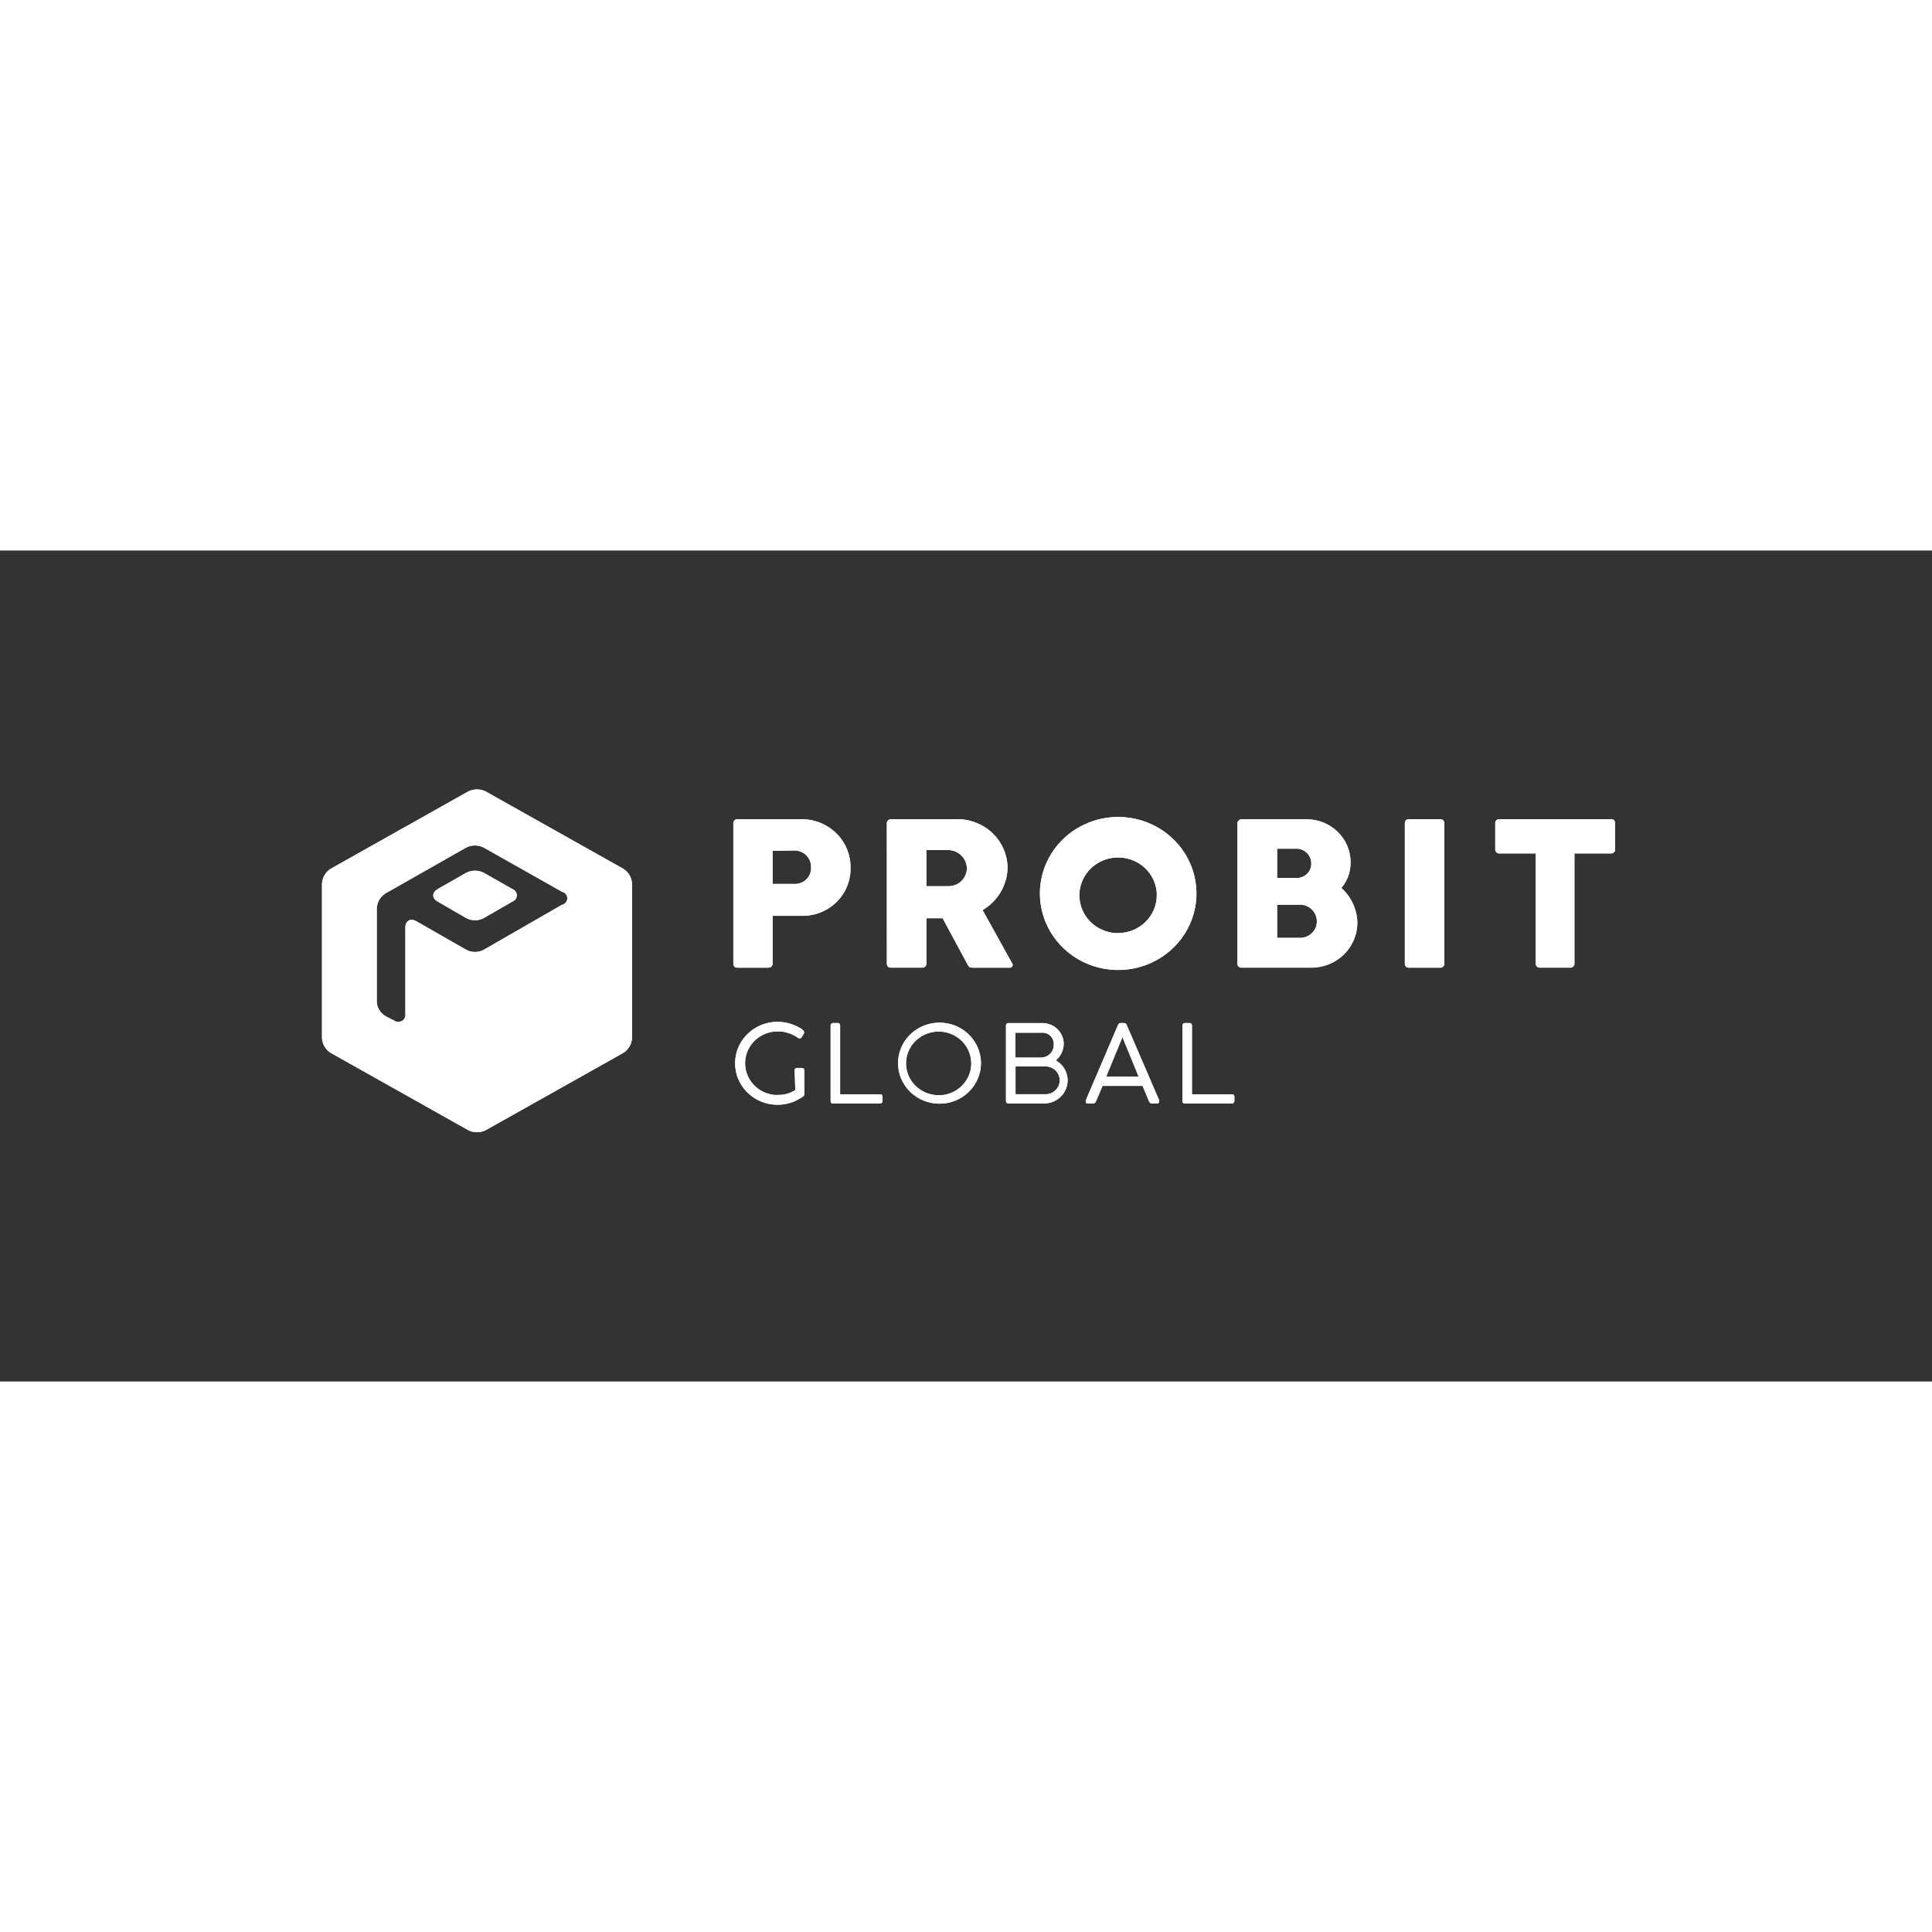<svg width="1em" height="1em" viewBox="0 0 186 80" fill="none" xmlns="http://www.w3.org/2000/svg">
<rect x="0" y="0" width="186" height="80" fill="#333333" stroke="none"/>
<g clip-path="url(#clip0_1036_27247)">
<path d="M49.307 32.584L46.562 31.017C46.305 30.89 46.02 30.824 45.731 30.824C45.443 30.824 45.158 30.89 44.9 31.017L42.155 32.583C41.568 32.922 41.557 33.476 42.155 33.807L44.9 35.392C45.156 35.525 45.441 35.594 45.731 35.594C46.021 35.594 46.306 35.525 46.562 35.392L49.307 33.807C49.474 33.751 49.611 33.633 49.689 33.479C49.767 33.325 49.779 33.147 49.723 32.983C49.69 32.89 49.636 32.805 49.564 32.735C49.492 32.666 49.404 32.613 49.307 32.583" fill="white"/>
<path d="M60.014 30.644L46.749 23.193C46.491 23.066 46.206 23 45.918 23C45.629 23 45.344 23.066 45.087 23.193L31.828 30.644C31.588 30.8 31.388 31.008 31.244 31.252C31.101 31.496 31.017 31.77 31 32.051V46.953C31.017 47.234 31.101 47.507 31.245 47.75C31.388 47.994 31.588 48.202 31.828 48.358L45.092 55.81C45.35 55.937 45.635 56.004 45.923 56.004C46.212 56.004 46.497 55.937 46.755 55.81L60.019 48.358C60.259 48.202 60.459 47.994 60.602 47.75C60.746 47.507 60.83 47.234 60.847 46.953V32.051C60.83 31.77 60.746 31.496 60.602 31.252C60.459 31.008 60.259 30.8 60.019 30.644M54.108 34.105L46.561 38.447C46.305 38.58 46.019 38.65 45.729 38.65C45.44 38.65 45.154 38.58 44.898 38.447L40.116 35.71C39.528 35.358 39.026 35.636 39.026 36.306V44.611C39.04 44.698 39.036 44.787 39.014 44.873C38.993 44.958 38.954 45.038 38.901 45.109C38.847 45.18 38.78 45.24 38.703 45.286C38.626 45.331 38.541 45.362 38.452 45.375C38.362 45.389 38.27 45.385 38.182 45.364C38.093 45.343 38.011 45.304 37.938 45.25L37.122 44.835C36.875 44.689 36.669 44.487 36.521 44.246C36.373 44.004 36.287 43.731 36.272 43.45V34.423C36.289 34.143 36.372 33.87 36.515 33.626C36.658 33.383 36.857 33.175 37.096 33.018L44.893 28.59C45.151 28.463 45.435 28.396 45.724 28.396C46.013 28.396 46.297 28.463 46.555 28.59L54.101 32.849C54.246 32.882 54.376 32.961 54.47 33.075C54.563 33.189 54.614 33.33 54.616 33.476C54.617 33.622 54.568 33.764 54.477 33.88C54.385 33.995 54.257 34.077 54.112 34.112" fill="white"/>
<path d="M76.504 50.039C76.5 50.012 76.502 49.985 76.51 49.96C76.517 49.934 76.53 49.91 76.547 49.889C76.565 49.868 76.586 49.851 76.61 49.838C76.634 49.825 76.661 49.818 76.688 49.815C76.707 49.812 76.727 49.812 76.746 49.815H77.193C77.253 49.813 77.312 49.834 77.357 49.873C77.402 49.913 77.429 49.969 77.433 50.028V52.361C77.429 52.405 77.414 52.447 77.389 52.484C77.364 52.521 77.33 52.551 77.29 52.572C76.721 52.985 76.051 53.247 75.346 53.33C74.642 53.413 73.928 53.316 73.273 53.047C72.62 52.778 72.048 52.347 71.616 51.797C71.184 51.247 70.906 50.597 70.81 49.91C70.713 49.223 70.802 48.523 71.066 47.879C71.331 47.236 71.762 46.671 72.318 46.24C72.874 45.809 73.535 45.527 74.236 45.421C74.937 45.316 75.654 45.391 76.317 45.639C76.686 45.778 77.407 46.098 77.407 46.361C77.418 46.396 77.418 46.433 77.407 46.468L77.18 46.856C77.162 46.89 77.136 46.919 77.104 46.939C77.071 46.96 77.034 46.972 76.995 46.973C76.923 46.971 76.854 46.945 76.799 46.899C76.248 46.509 75.585 46.297 74.904 46.293C74.098 46.285 73.32 46.581 72.73 47.118C72.141 47.656 71.786 48.395 71.738 49.181C71.691 49.968 71.955 50.742 72.475 51.343C72.996 51.945 73.733 52.328 74.534 52.413C74.657 52.42 74.781 52.42 74.904 52.413C75.493 52.423 76.073 52.261 76.566 51.946L76.504 50.039Z" fill="white"/>
<path d="M84.737 52.35C84.765 52.348 84.794 52.352 84.821 52.361C84.848 52.37 84.873 52.384 84.894 52.403C84.915 52.422 84.932 52.444 84.945 52.469C84.957 52.495 84.964 52.522 84.966 52.55C84.967 52.561 84.967 52.572 84.966 52.583V52.998C84.967 53.027 84.963 53.056 84.952 53.084C84.942 53.112 84.927 53.138 84.906 53.159C84.886 53.181 84.862 53.199 84.834 53.211C84.807 53.224 84.778 53.231 84.748 53.232H80.205C80.179 53.237 80.151 53.236 80.125 53.231C80.098 53.225 80.073 53.214 80.051 53.199C80.029 53.184 80.01 53.164 79.996 53.142C79.981 53.119 79.972 53.094 79.967 53.068C79.962 53.045 79.962 53.021 79.967 52.998V45.727C79.965 45.698 79.969 45.669 79.98 45.641C79.989 45.613 80.005 45.588 80.025 45.566C80.045 45.544 80.069 45.526 80.097 45.514C80.124 45.501 80.153 45.494 80.183 45.492H80.652C80.681 45.491 80.71 45.495 80.737 45.505C80.764 45.514 80.788 45.528 80.81 45.547C80.831 45.566 80.848 45.589 80.861 45.614C80.873 45.639 80.88 45.667 80.881 45.695C80.882 45.706 80.882 45.716 80.881 45.727V52.35H84.737Z" fill="white"/>
<path d="M94.44 49.392C94.43 50.423 94.002 51.409 93.251 52.133C92.499 52.857 91.485 53.261 90.429 53.256C89.374 53.251 88.364 52.838 87.619 52.107C86.874 51.376 86.457 50.386 86.457 49.355C86.457 48.323 86.874 47.334 87.619 46.602C88.364 45.871 89.374 45.458 90.429 45.453C91.485 45.448 92.499 45.852 93.251 46.576C94.002 47.3 94.43 48.286 94.44 49.318C94.44 49.343 94.44 49.368 94.44 49.392ZM90.367 52.448C90.987 52.448 91.594 52.269 92.109 51.932C92.626 51.596 93.028 51.118 93.266 50.558C93.504 49.998 93.568 49.382 93.448 48.787C93.328 48.192 93.031 47.645 92.594 47.215C92.156 46.785 91.599 46.492 90.991 46.371C90.383 46.251 89.752 46.309 89.178 46.538C88.604 46.768 88.112 47.158 87.765 47.661C87.418 48.163 87.23 48.755 87.227 49.361V49.372C87.227 50.183 87.555 50.962 88.141 51.537C88.727 52.112 89.522 52.437 90.352 52.441H90.363" fill="white"/>
<path d="M101.66 49.092C102.086 49.336 102.42 49.71 102.609 50.156C102.799 50.601 102.835 51.096 102.713 51.563C102.59 52.031 102.314 52.447 101.928 52.748C101.542 53.05 101.066 53.22 100.572 53.234H97.098C97.038 53.239 96.978 53.221 96.931 53.184C96.884 53.146 96.855 53.092 96.848 53.033C96.848 53.022 96.848 53.01 96.848 52.999V45.75C96.839 45.692 96.853 45.634 96.888 45.586C96.922 45.538 96.975 45.506 97.033 45.495C97.052 45.494 97.071 45.494 97.09 45.495H100.231C100.775 45.465 101.31 45.648 101.718 46.002C102.125 46.357 102.372 46.855 102.405 47.388C102.405 47.431 102.405 47.476 102.405 47.519C102.398 47.819 102.327 48.115 102.196 48.386C102.064 48.658 101.876 48.899 101.642 49.094M100.216 46.422H97.763V48.817H100.234C100.564 48.81 100.877 48.676 101.105 48.443C101.333 48.211 101.457 47.899 101.45 47.577V47.487C101.451 47.205 101.338 46.933 101.135 46.733C100.932 46.532 100.656 46.418 100.367 46.416H100.24M97.768 49.666V52.347H100.6C100.784 52.354 100.968 52.324 101.141 52.26C101.313 52.195 101.47 52.097 101.603 51.972C101.736 51.847 101.841 51.697 101.914 51.531C101.986 51.365 102.023 51.187 102.023 51.007C102.023 50.826 101.986 50.648 101.914 50.482C101.841 50.316 101.736 50.166 101.603 50.041C101.47 49.916 101.313 49.818 101.141 49.754C100.968 49.689 100.784 49.659 100.6 49.666H97.768Z" fill="white"/>
<path d="M105.517 53.019C105.5 53.082 105.462 53.137 105.408 53.176C105.355 53.215 105.29 53.234 105.223 53.232H104.754C104.612 53.232 104.536 53.232 104.536 53.062C104.529 53.017 104.529 52.97 104.536 52.923C107.619 45.702 107.63 45.702 107.63 45.685C107.645 45.629 107.678 45.579 107.726 45.544C107.773 45.509 107.831 45.491 107.891 45.492H108.212C108.272 45.491 108.33 45.509 108.378 45.544C108.425 45.579 108.459 45.629 108.474 45.685L111.6 52.934C111.604 52.977 111.604 53.02 111.6 53.062C111.6 53.178 111.502 53.232 111.36 53.232H110.902C110.839 53.231 110.778 53.211 110.727 53.175C110.677 53.139 110.639 53.088 110.619 53.03L109.998 51.541H106.149L105.517 53.019ZM106.496 50.656H109.622L108.064 46.845L106.496 50.656Z" fill="white"/>
<path d="M118.608 52.349C118.666 52.346 118.722 52.366 118.765 52.404C118.808 52.441 118.834 52.494 118.837 52.55V52.998C118.839 53.027 118.834 53.056 118.824 53.084C118.814 53.112 118.798 53.137 118.778 53.159C118.758 53.181 118.733 53.199 118.706 53.211C118.679 53.224 118.649 53.231 118.619 53.232H114.077C114.05 53.237 114.023 53.236 113.996 53.231C113.969 53.225 113.944 53.214 113.922 53.199C113.9 53.184 113.881 53.164 113.866 53.142C113.851 53.119 113.841 53.094 113.837 53.068C113.833 53.045 113.833 53.021 113.837 52.998V45.727C113.834 45.668 113.856 45.61 113.896 45.566C113.937 45.522 113.994 45.496 114.055 45.492H114.524C114.582 45.49 114.638 45.51 114.681 45.548C114.724 45.585 114.75 45.638 114.753 45.695V52.349H118.608Z" fill="white"/>
<path d="M70.6 26.293C70.594 26.243 70.598 26.192 70.612 26.144C70.626 26.095 70.65 26.05 70.682 26.011C70.714 25.971 70.754 25.938 70.799 25.914C70.844 25.89 70.894 25.874 70.945 25.869C70.968 25.867 70.991 25.867 71.013 25.869H77.331C78.567 25.907 79.738 26.421 80.59 27.297C81.442 28.174 81.906 29.343 81.882 30.552C81.911 31.745 81.455 32.901 80.614 33.766C79.773 34.632 78.616 35.137 77.395 35.17H74.379V39.738C74.379 40.025 74.226 40.164 73.921 40.164H71.013C70.72 40.164 70.6 40.025 70.6 39.738V26.293ZM74.379 28.911V32.101H76.557C76.76 32.099 76.96 32.057 77.147 31.979C77.334 31.901 77.503 31.788 77.645 31.646C77.787 31.504 77.898 31.336 77.974 31.151C78.049 30.967 78.087 30.77 78.085 30.572C78.085 30.548 78.085 30.527 78.085 30.505C78.101 30.092 77.949 29.69 77.664 29.386C77.378 29.081 76.981 28.9 76.559 28.88L74.379 28.911Z" fill="white"/>
<path d="M85.379 26.291C85.375 26.24 85.381 26.188 85.397 26.139C85.414 26.09 85.44 26.044 85.474 26.004C85.508 25.965 85.55 25.933 85.597 25.909C85.644 25.886 85.696 25.871 85.749 25.867H92.326C93.594 25.906 94.796 26.432 95.67 27.331C96.544 28.229 97.022 29.428 96.998 30.668C96.961 31.468 96.722 32.248 96.303 32.937C95.885 33.626 95.298 34.203 94.597 34.618L97.439 39.739C97.461 39.766 97.477 39.798 97.486 39.832C97.495 39.866 97.497 39.901 97.492 39.935C97.487 39.97 97.475 40.003 97.457 40.033C97.439 40.063 97.415 40.089 97.386 40.11C97.333 40.15 97.267 40.169 97.201 40.163H93.634C93.352 40.163 93.254 40.089 93.1 39.758L90.749 35.404H89.186V39.737C89.198 39.837 89.169 39.939 89.104 40.018C89.04 40.098 88.946 40.149 88.843 40.161C88.812 40.166 88.781 40.166 88.75 40.161H85.795C85.512 40.161 85.381 40.024 85.381 39.737L85.379 26.291ZM89.186 28.835V32.316H91.364C91.824 32.305 92.262 32.118 92.583 31.796C92.904 31.474 93.084 31.042 93.084 30.592C93.076 30.136 92.89 29.7 92.564 29.373C92.239 29.047 91.797 28.854 91.331 28.835H89.186Z" fill="white"/>
<path d="M107.64 25.652C109.13 25.65 110.588 26.08 111.829 26.888C113.069 27.695 114.037 28.845 114.609 30.19C115.182 31.535 115.333 33.016 115.045 34.445C114.756 35.874 114.04 37.188 112.988 38.22C111.935 39.251 110.593 39.955 109.132 40.241C107.67 40.528 106.155 40.384 104.777 39.828C103.399 39.273 102.22 38.33 101.391 37.12C100.561 35.91 100.116 34.486 100.114 33.029C100.113 32.062 100.306 31.104 100.684 30.21C101.061 29.315 101.615 28.503 102.314 27.817C103.013 27.133 103.843 26.589 104.756 26.217C105.67 25.846 106.65 25.654 107.64 25.652ZM107.64 36.83C108.13 36.829 108.616 36.734 109.069 36.55C109.522 36.365 109.933 36.096 110.28 35.756C110.626 35.416 110.901 35.013 111.087 34.57C111.274 34.127 111.37 33.652 111.369 33.172C111.369 33.121 111.369 33.069 111.369 33.019C111.334 32.313 111.09 31.633 110.667 31.06C110.243 30.488 109.659 30.048 108.985 29.794C108.31 29.54 107.575 29.483 106.868 29.63C106.161 29.777 105.513 30.122 105.003 30.622C104.493 31.122 104.142 31.756 103.994 32.447C103.846 33.139 103.906 33.857 104.168 34.516C104.429 35.174 104.881 35.744 105.468 36.156C106.055 36.568 106.752 36.805 107.473 36.837H107.64V36.83Z" fill="white"/>
<path d="M119.131 26.321C119.12 26.214 119.152 26.107 119.222 26.023C119.291 25.94 119.391 25.886 119.501 25.875H125.809C126.364 25.876 126.913 25.985 127.425 26.194C127.937 26.402 128.403 26.708 128.794 27.093C129.185 27.477 129.495 27.933 129.706 28.435C129.918 28.937 130.025 29.474 130.024 30.017C130.041 30.917 129.728 31.793 129.141 32.487C129.617 32.918 129.999 33.44 130.263 34.02C130.527 34.6 130.668 35.226 130.678 35.861C130.669 36.993 130.208 38.076 129.393 38.88C128.577 39.684 127.473 40.144 126.315 40.161H119.556C119.455 40.173 119.354 40.145 119.275 40.084C119.195 40.022 119.144 39.933 119.131 39.835C119.128 39.809 119.128 39.783 119.131 39.757V26.321ZM124.761 28.706H122.953V31.526H124.728C124.912 31.54 125.097 31.519 125.273 31.463C125.449 31.407 125.611 31.318 125.752 31.2C125.892 31.083 126.007 30.94 126.091 30.779C126.174 30.618 126.225 30.442 126.239 30.262C126.239 30.217 126.239 30.174 126.239 30.13C126.245 29.758 126.099 29.398 125.834 29.13C125.569 28.862 125.205 28.709 124.824 28.702H124.758M125.247 34.099H122.953V37.293H125.251C125.672 37.27 126.067 37.088 126.352 36.784C126.638 36.48 126.79 36.08 126.777 35.668C126.769 35.267 126.609 34.882 126.326 34.591C126.044 34.3 125.66 34.122 125.251 34.093" fill="white"/>
<path d="M135.249 26.292C135.249 26.005 135.38 25.866 135.663 25.866H138.618C138.669 25.86 138.721 25.864 138.771 25.878C138.821 25.891 138.867 25.914 138.908 25.945C138.948 25.977 138.982 26.015 139.007 26.059C139.032 26.103 139.048 26.152 139.054 26.202C139.058 26.232 139.058 26.262 139.054 26.292V39.737C139.066 39.838 139.037 39.94 138.972 40.02C138.908 40.099 138.814 40.151 138.711 40.163C138.68 40.167 138.649 40.167 138.618 40.163H135.663C135.38 40.163 135.249 40.024 135.249 39.737V26.292Z" fill="white"/>
<path d="M143.952 26.29C143.944 26.241 143.946 26.192 143.957 26.144C143.969 26.096 143.99 26.052 144.02 26.012C144.049 25.972 144.087 25.939 144.129 25.913C144.172 25.888 144.22 25.871 144.269 25.863C144.308 25.858 144.348 25.858 144.387 25.863H155.072C155.121 25.857 155.172 25.861 155.22 25.874C155.268 25.887 155.313 25.909 155.352 25.939C155.392 25.969 155.425 26.006 155.45 26.049C155.474 26.091 155.49 26.138 155.496 26.187C155.501 26.221 155.501 26.255 155.496 26.29V28.738C155.502 28.788 155.498 28.838 155.484 28.887C155.47 28.935 155.446 28.98 155.414 29.02C155.382 29.059 155.342 29.092 155.297 29.117C155.252 29.141 155.202 29.156 155.151 29.162C155.125 29.165 155.098 29.165 155.072 29.162H151.575V39.735C151.581 39.785 151.577 39.835 151.563 39.884C151.549 39.932 151.526 39.977 151.494 40.017C151.463 40.056 151.423 40.09 151.378 40.114C151.334 40.139 151.284 40.155 151.233 40.161C151.198 40.165 151.163 40.165 151.128 40.161H148.285C148.182 40.172 148.078 40.144 147.997 40.081C147.915 40.018 147.863 39.926 147.851 39.825C147.847 39.795 147.847 39.765 147.851 39.735V29.164H144.387C144.336 29.17 144.284 29.166 144.235 29.152C144.185 29.139 144.139 29.116 144.098 29.084C144.058 29.053 144.024 29.015 143.999 28.971C143.973 28.927 143.957 28.878 143.952 28.828C143.948 28.798 143.948 28.768 143.952 28.738V26.29Z" fill="white"/>
<path d="M49.307 32.584L46.562 31.017C46.305 30.89 46.02 30.824 45.731 30.824C45.443 30.824 45.158 30.89 44.9 31.017L42.155 32.583C41.568 32.922 41.557 33.476 42.155 33.807L44.9 35.392C45.156 35.525 45.441 35.594 45.731 35.594C46.021 35.594 46.306 35.525 46.562 35.392L49.307 33.807C49.474 33.751 49.611 33.633 49.689 33.479C49.767 33.325 49.779 33.147 49.723 32.983C49.69 32.89 49.636 32.805 49.564 32.735C49.492 32.666 49.404 32.613 49.307 32.583" fill="white"/>
<path d="M60.014 30.644L46.749 23.193C46.491 23.066 46.206 23 45.918 23C45.629 23 45.344 23.066 45.087 23.193L31.828 30.644C31.588 30.8 31.388 31.008 31.244 31.252C31.101 31.496 31.017 31.77 31 32.051V46.953C31.017 47.234 31.101 47.507 31.245 47.75C31.388 47.994 31.588 48.202 31.828 48.358L45.092 55.81C45.35 55.937 45.635 56.004 45.923 56.004C46.212 56.004 46.497 55.937 46.755 55.81L60.019 48.358C60.259 48.202 60.459 47.994 60.602 47.75C60.746 47.507 60.83 47.234 60.847 46.953V32.051C60.83 31.77 60.746 31.496 60.602 31.252C60.459 31.008 60.259 30.8 60.019 30.644M54.108 34.105L46.561 38.447C46.305 38.58 46.019 38.65 45.729 38.65C45.44 38.65 45.154 38.58 44.898 38.447L40.116 35.71C39.528 35.358 39.026 35.636 39.026 36.306V44.611C39.04 44.698 39.036 44.787 39.014 44.873C38.993 44.958 38.954 45.038 38.901 45.109C38.847 45.18 38.78 45.24 38.703 45.286C38.626 45.331 38.541 45.362 38.452 45.375C38.362 45.389 38.27 45.385 38.182 45.364C38.093 45.343 38.011 45.304 37.938 45.25L37.122 44.835C36.875 44.689 36.669 44.487 36.521 44.246C36.373 44.004 36.287 43.731 36.272 43.45V34.423C36.289 34.143 36.372 33.87 36.515 33.626C36.658 33.383 36.857 33.175 37.096 33.018L44.893 28.59C45.151 28.463 45.435 28.396 45.724 28.396C46.013 28.396 46.297 28.463 46.555 28.59L54.101 32.849C54.246 32.882 54.376 32.961 54.47 33.075C54.563 33.189 54.614 33.33 54.616 33.476C54.617 33.622 54.568 33.764 54.477 33.88C54.385 33.995 54.257 34.077 54.112 34.112" fill="white"/>
<path d="M76.504 50.039C76.5 50.012 76.502 49.985 76.51 49.96C76.517 49.934 76.53 49.91 76.547 49.889C76.565 49.868 76.586 49.851 76.61 49.838C76.634 49.825 76.661 49.818 76.688 49.815C76.707 49.812 76.727 49.812 76.746 49.815H77.193C77.253 49.813 77.312 49.834 77.357 49.873C77.402 49.913 77.429 49.969 77.433 50.028V52.361C77.429 52.405 77.414 52.447 77.389 52.484C77.364 52.521 77.33 52.551 77.29 52.572C76.721 52.985 76.051 53.247 75.346 53.33C74.642 53.413 73.928 53.316 73.273 53.047C72.62 52.778 72.048 52.347 71.616 51.797C71.184 51.247 70.906 50.597 70.81 49.91C70.713 49.223 70.802 48.523 71.066 47.879C71.331 47.236 71.762 46.671 72.318 46.24C72.874 45.809 73.535 45.527 74.236 45.421C74.937 45.316 75.654 45.391 76.317 45.639C76.686 45.778 77.407 46.098 77.407 46.361C77.418 46.396 77.418 46.433 77.407 46.468L77.18 46.856C77.162 46.89 77.136 46.919 77.104 46.939C77.071 46.96 77.034 46.972 76.995 46.973C76.923 46.971 76.854 46.945 76.799 46.899C76.248 46.509 75.585 46.297 74.904 46.293C74.098 46.285 73.32 46.581 72.73 47.118C72.141 47.656 71.786 48.395 71.738 49.181C71.691 49.968 71.955 50.742 72.475 51.343C72.996 51.945 73.733 52.328 74.534 52.413C74.657 52.42 74.781 52.42 74.904 52.413C75.493 52.423 76.073 52.261 76.566 51.946L76.504 50.039Z" fill="white"/>
<path d="M84.737 52.35C84.765 52.348 84.794 52.352 84.821 52.361C84.848 52.37 84.873 52.384 84.894 52.403C84.915 52.422 84.932 52.444 84.945 52.469C84.957 52.495 84.964 52.522 84.966 52.55C84.967 52.561 84.967 52.572 84.966 52.583V52.998C84.967 53.027 84.963 53.056 84.952 53.084C84.942 53.112 84.927 53.138 84.906 53.159C84.886 53.181 84.862 53.199 84.834 53.211C84.807 53.224 84.778 53.231 84.748 53.232H80.205C80.179 53.237 80.151 53.236 80.125 53.231C80.098 53.225 80.073 53.214 80.051 53.199C80.029 53.184 80.01 53.164 79.996 53.142C79.981 53.119 79.972 53.094 79.967 53.068C79.962 53.045 79.962 53.021 79.967 52.998V45.727C79.965 45.698 79.969 45.669 79.98 45.641C79.989 45.613 80.005 45.588 80.025 45.566C80.045 45.544 80.069 45.526 80.097 45.514C80.124 45.501 80.153 45.494 80.183 45.492H80.652C80.681 45.491 80.71 45.495 80.737 45.505C80.764 45.514 80.788 45.528 80.81 45.547C80.831 45.566 80.848 45.589 80.861 45.614C80.873 45.639 80.88 45.667 80.881 45.695C80.882 45.706 80.882 45.716 80.881 45.727V52.35H84.737Z" fill="white"/>
<path d="M94.44 49.392C94.43 50.423 94.002 51.409 93.251 52.133C92.499 52.857 91.485 53.261 90.429 53.256C89.374 53.251 88.364 52.838 87.619 52.107C86.874 51.376 86.457 50.386 86.457 49.355C86.457 48.323 86.874 47.334 87.619 46.602C88.364 45.871 89.374 45.458 90.429 45.453C91.485 45.448 92.499 45.852 93.251 46.576C94.002 47.3 94.43 48.286 94.44 49.318C94.44 49.343 94.44 49.368 94.44 49.392ZM90.367 52.448C90.987 52.448 91.594 52.269 92.109 51.932C92.626 51.596 93.028 51.118 93.266 50.558C93.504 49.998 93.568 49.382 93.448 48.787C93.328 48.192 93.031 47.645 92.594 47.215C92.156 46.785 91.599 46.492 90.991 46.371C90.383 46.251 89.752 46.309 89.178 46.538C88.604 46.768 88.112 47.158 87.765 47.661C87.418 48.163 87.23 48.755 87.227 49.361V49.372C87.227 50.183 87.555 50.962 88.141 51.537C88.727 52.112 89.522 52.437 90.352 52.441H90.363" fill="white"/>
<path d="M101.66 49.092C102.086 49.336 102.42 49.71 102.609 50.156C102.799 50.601 102.835 51.096 102.713 51.563C102.59 52.031 102.314 52.447 101.928 52.748C101.542 53.05 101.066 53.22 100.572 53.234H97.098C97.038 53.239 96.978 53.221 96.931 53.184C96.884 53.146 96.855 53.092 96.848 53.033C96.848 53.022 96.848 53.01 96.848 52.999V45.75C96.839 45.692 96.853 45.634 96.888 45.586C96.922 45.538 96.975 45.506 97.033 45.495C97.052 45.494 97.071 45.494 97.09 45.495H100.231C100.775 45.465 101.31 45.648 101.718 46.002C102.125 46.357 102.372 46.855 102.405 47.388C102.405 47.431 102.405 47.476 102.405 47.519C102.398 47.819 102.327 48.115 102.196 48.386C102.064 48.658 101.876 48.899 101.642 49.094M100.216 46.422H97.763V48.817H100.234C100.564 48.81 100.877 48.676 101.105 48.443C101.333 48.211 101.457 47.899 101.45 47.577V47.487C101.451 47.205 101.338 46.933 101.135 46.733C100.932 46.532 100.656 46.418 100.367 46.416H100.24M97.768 49.666V52.347H100.6C100.784 52.354 100.968 52.324 101.141 52.26C101.313 52.195 101.47 52.097 101.603 51.972C101.736 51.847 101.841 51.697 101.914 51.531C101.986 51.365 102.023 51.187 102.023 51.007C102.023 50.826 101.986 50.648 101.914 50.482C101.841 50.316 101.736 50.166 101.603 50.041C101.47 49.916 101.313 49.818 101.141 49.754C100.968 49.689 100.784 49.659 100.6 49.666H97.768Z" fill="white"/>
<path d="M105.517 53.019C105.5 53.082 105.462 53.137 105.408 53.176C105.355 53.215 105.29 53.234 105.223 53.232H104.754C104.612 53.232 104.536 53.232 104.536 53.062C104.529 53.017 104.529 52.97 104.536 52.923C107.619 45.702 107.63 45.702 107.63 45.685C107.645 45.629 107.678 45.579 107.726 45.544C107.773 45.509 107.831 45.491 107.891 45.492H108.212C108.272 45.491 108.33 45.509 108.378 45.544C108.425 45.579 108.459 45.629 108.474 45.685L111.6 52.934C111.604 52.977 111.604 53.02 111.6 53.062C111.6 53.178 111.502 53.232 111.36 53.232H110.902C110.839 53.231 110.778 53.211 110.727 53.175C110.677 53.139 110.639 53.088 110.619 53.03L109.998 51.541H106.149L105.517 53.019ZM106.496 50.656H109.622L108.064 46.845L106.496 50.656Z" fill="white"/>
<path d="M118.608 52.349C118.666 52.346 118.722 52.366 118.765 52.404C118.808 52.441 118.834 52.494 118.837 52.55V52.998C118.839 53.027 118.834 53.056 118.824 53.084C118.814 53.112 118.798 53.137 118.778 53.159C118.758 53.181 118.733 53.199 118.706 53.211C118.679 53.224 118.649 53.231 118.619 53.232H114.077C114.05 53.237 114.023 53.236 113.996 53.231C113.969 53.225 113.944 53.214 113.922 53.199C113.9 53.184 113.881 53.164 113.866 53.142C113.851 53.119 113.841 53.094 113.837 53.068C113.833 53.045 113.833 53.021 113.837 52.998V45.727C113.834 45.668 113.856 45.61 113.896 45.566C113.937 45.522 113.994 45.496 114.055 45.492H114.524C114.582 45.49 114.638 45.51 114.681 45.548C114.724 45.585 114.75 45.638 114.753 45.695V52.349H118.608Z" fill="white"/>
<path d="M70.6 26.293C70.594 26.243 70.598 26.192 70.612 26.144C70.626 26.095 70.65 26.05 70.682 26.011C70.714 25.971 70.754 25.938 70.799 25.914C70.844 25.89 70.894 25.874 70.945 25.869C70.968 25.867 70.991 25.867 71.013 25.869H77.331C78.567 25.907 79.738 26.421 80.59 27.297C81.442 28.174 81.906 29.343 81.882 30.552C81.911 31.745 81.455 32.901 80.614 33.766C79.773 34.632 78.616 35.137 77.395 35.17H74.379V39.738C74.379 40.025 74.226 40.164 73.921 40.164H71.013C70.72 40.164 70.6 40.025 70.6 39.738V26.293ZM74.379 28.911V32.101H76.557C76.76 32.099 76.96 32.057 77.147 31.979C77.334 31.901 77.503 31.788 77.645 31.646C77.787 31.504 77.898 31.336 77.974 31.151C78.049 30.967 78.087 30.77 78.085 30.572C78.085 30.548 78.085 30.527 78.085 30.505C78.101 30.092 77.949 29.69 77.664 29.386C77.378 29.081 76.981 28.9 76.559 28.88L74.379 28.911Z" fill="white"/>
<path d="M85.379 26.291C85.375 26.24 85.381 26.188 85.397 26.139C85.414 26.09 85.44 26.044 85.474 26.004C85.508 25.965 85.55 25.933 85.597 25.909C85.644 25.886 85.696 25.871 85.749 25.867H92.326C93.594 25.906 94.796 26.432 95.67 27.331C96.544 28.229 97.022 29.428 96.998 30.668C96.961 31.468 96.722 32.248 96.303 32.937C95.885 33.626 95.298 34.203 94.597 34.618L97.439 39.739C97.461 39.766 97.477 39.798 97.486 39.832C97.495 39.866 97.497 39.901 97.492 39.935C97.487 39.97 97.475 40.003 97.457 40.033C97.439 40.063 97.415 40.089 97.386 40.11C97.333 40.15 97.267 40.169 97.201 40.163H93.634C93.352 40.163 93.254 40.089 93.1 39.758L90.749 35.404H89.186V39.737C89.198 39.837 89.169 39.939 89.104 40.018C89.04 40.098 88.946 40.149 88.843 40.161C88.812 40.166 88.781 40.166 88.75 40.161H85.795C85.512 40.161 85.381 40.024 85.381 39.737L85.379 26.291ZM89.186 28.835V32.316H91.364C91.824 32.305 92.262 32.118 92.583 31.796C92.904 31.474 93.084 31.042 93.084 30.592C93.076 30.136 92.89 29.7 92.564 29.373C92.239 29.047 91.797 28.854 91.331 28.835H89.186Z" fill="white"/>
<path d="M107.64 25.652C109.13 25.65 110.588 26.08 111.829 26.888C113.069 27.695 114.037 28.845 114.609 30.19C115.182 31.535 115.333 33.016 115.045 34.445C114.756 35.874 114.04 37.188 112.988 38.22C111.935 39.251 110.593 39.955 109.132 40.241C107.67 40.528 106.155 40.384 104.777 39.828C103.399 39.273 102.22 38.33 101.391 37.12C100.561 35.91 100.116 34.486 100.114 33.029C100.113 32.062 100.306 31.104 100.684 30.21C101.061 29.315 101.615 28.503 102.314 27.817C103.013 27.133 103.843 26.589 104.756 26.217C105.67 25.846 106.65 25.654 107.64 25.652ZM107.64 36.83C108.13 36.829 108.616 36.734 109.069 36.55C109.522 36.365 109.933 36.096 110.28 35.756C110.626 35.416 110.901 35.013 111.087 34.57C111.274 34.127 111.37 33.652 111.369 33.172C111.369 33.121 111.369 33.069 111.369 33.019C111.334 32.313 111.09 31.633 110.667 31.06C110.243 30.488 109.659 30.048 108.985 29.794C108.31 29.54 107.575 29.483 106.868 29.63C106.161 29.777 105.513 30.122 105.003 30.622C104.493 31.122 104.142 31.756 103.994 32.447C103.846 33.139 103.906 33.857 104.168 34.516C104.429 35.174 104.881 35.744 105.468 36.156C106.055 36.568 106.752 36.805 107.473 36.837H107.64V36.83Z" fill="white"/>
<path d="M119.131 26.321C119.12 26.214 119.152 26.107 119.222 26.023C119.291 25.94 119.391 25.886 119.501 25.875H125.809C126.364 25.876 126.913 25.985 127.425 26.194C127.937 26.402 128.403 26.708 128.794 27.093C129.185 27.477 129.495 27.933 129.706 28.435C129.918 28.937 130.025 29.474 130.024 30.017C130.041 30.917 129.728 31.793 129.141 32.487C129.617 32.918 129.999 33.44 130.263 34.02C130.527 34.6 130.668 35.226 130.678 35.861C130.669 36.993 130.208 38.076 129.393 38.88C128.577 39.684 127.473 40.144 126.315 40.161H119.556C119.455 40.173 119.354 40.145 119.275 40.084C119.195 40.022 119.144 39.933 119.131 39.835C119.128 39.809 119.128 39.783 119.131 39.757V26.321ZM124.761 28.706H122.953V31.526H124.728C124.912 31.54 125.097 31.519 125.273 31.463C125.449 31.407 125.611 31.318 125.752 31.2C125.892 31.083 126.007 30.94 126.091 30.779C126.174 30.618 126.225 30.442 126.239 30.262C126.239 30.217 126.239 30.174 126.239 30.13C126.245 29.758 126.099 29.398 125.834 29.13C125.569 28.862 125.205 28.709 124.824 28.702H124.758M125.247 34.099H122.953V37.293H125.251C125.672 37.27 126.067 37.088 126.352 36.784C126.638 36.48 126.79 36.08 126.777 35.668C126.769 35.267 126.609 34.882 126.326 34.591C126.044 34.3 125.66 34.122 125.251 34.093" fill="white"/>
<path d="M135.249 26.292C135.249 26.005 135.38 25.866 135.663 25.866H138.618C138.669 25.86 138.721 25.864 138.771 25.878C138.821 25.891 138.867 25.914 138.908 25.945C138.948 25.977 138.982 26.015 139.007 26.059C139.032 26.103 139.048 26.152 139.054 26.202C139.058 26.232 139.058 26.262 139.054 26.292V39.737C139.066 39.838 139.037 39.94 138.972 40.02C138.908 40.099 138.814 40.151 138.711 40.163C138.68 40.167 138.649 40.167 138.618 40.163H135.663C135.38 40.163 135.249 40.024 135.249 39.737V26.292Z" fill="white"/>
<path d="M143.952 26.29C143.944 26.241 143.946 26.192 143.957 26.144C143.969 26.096 143.99 26.052 144.02 26.012C144.049 25.972 144.087 25.939 144.129 25.913C144.172 25.888 144.22 25.871 144.269 25.863C144.308 25.858 144.348 25.858 144.387 25.863H155.072C155.121 25.857 155.172 25.861 155.22 25.874C155.268 25.887 155.313 25.909 155.352 25.939C155.392 25.969 155.425 26.006 155.45 26.049C155.474 26.091 155.49 26.138 155.496 26.187C155.501 26.221 155.501 26.255 155.496 26.29V28.738C155.502 28.788 155.498 28.838 155.484 28.887C155.47 28.935 155.446 28.98 155.414 29.02C155.382 29.059 155.342 29.092 155.297 29.117C155.252 29.141 155.202 29.156 155.151 29.162C155.125 29.165 155.098 29.165 155.072 29.162H151.575V39.735C151.581 39.785 151.577 39.835 151.563 39.884C151.549 39.932 151.526 39.977 151.494 40.017C151.463 40.056 151.423 40.09 151.378 40.114C151.334 40.139 151.284 40.155 151.233 40.161C151.198 40.165 151.163 40.165 151.128 40.161H148.285C148.182 40.172 148.078 40.144 147.997 40.081C147.915 40.018 147.863 39.926 147.851 39.825C147.847 39.795 147.847 39.765 147.851 39.735V29.164H144.387C144.336 29.17 144.284 29.166 144.235 29.152C144.185 29.139 144.139 29.116 144.098 29.084C144.058 29.053 144.024 29.015 143.999 28.971C143.973 28.927 143.957 28.878 143.952 28.828C143.948 28.798 143.948 28.768 143.952 28.738V26.29Z" fill="white"/>
</g>
<defs>
<clipPath id="clip0_1036_27247">
<rect width="124.5" height="33" fill="white" transform="translate(31 23)"/>
</clipPath>
</defs>
</svg>
